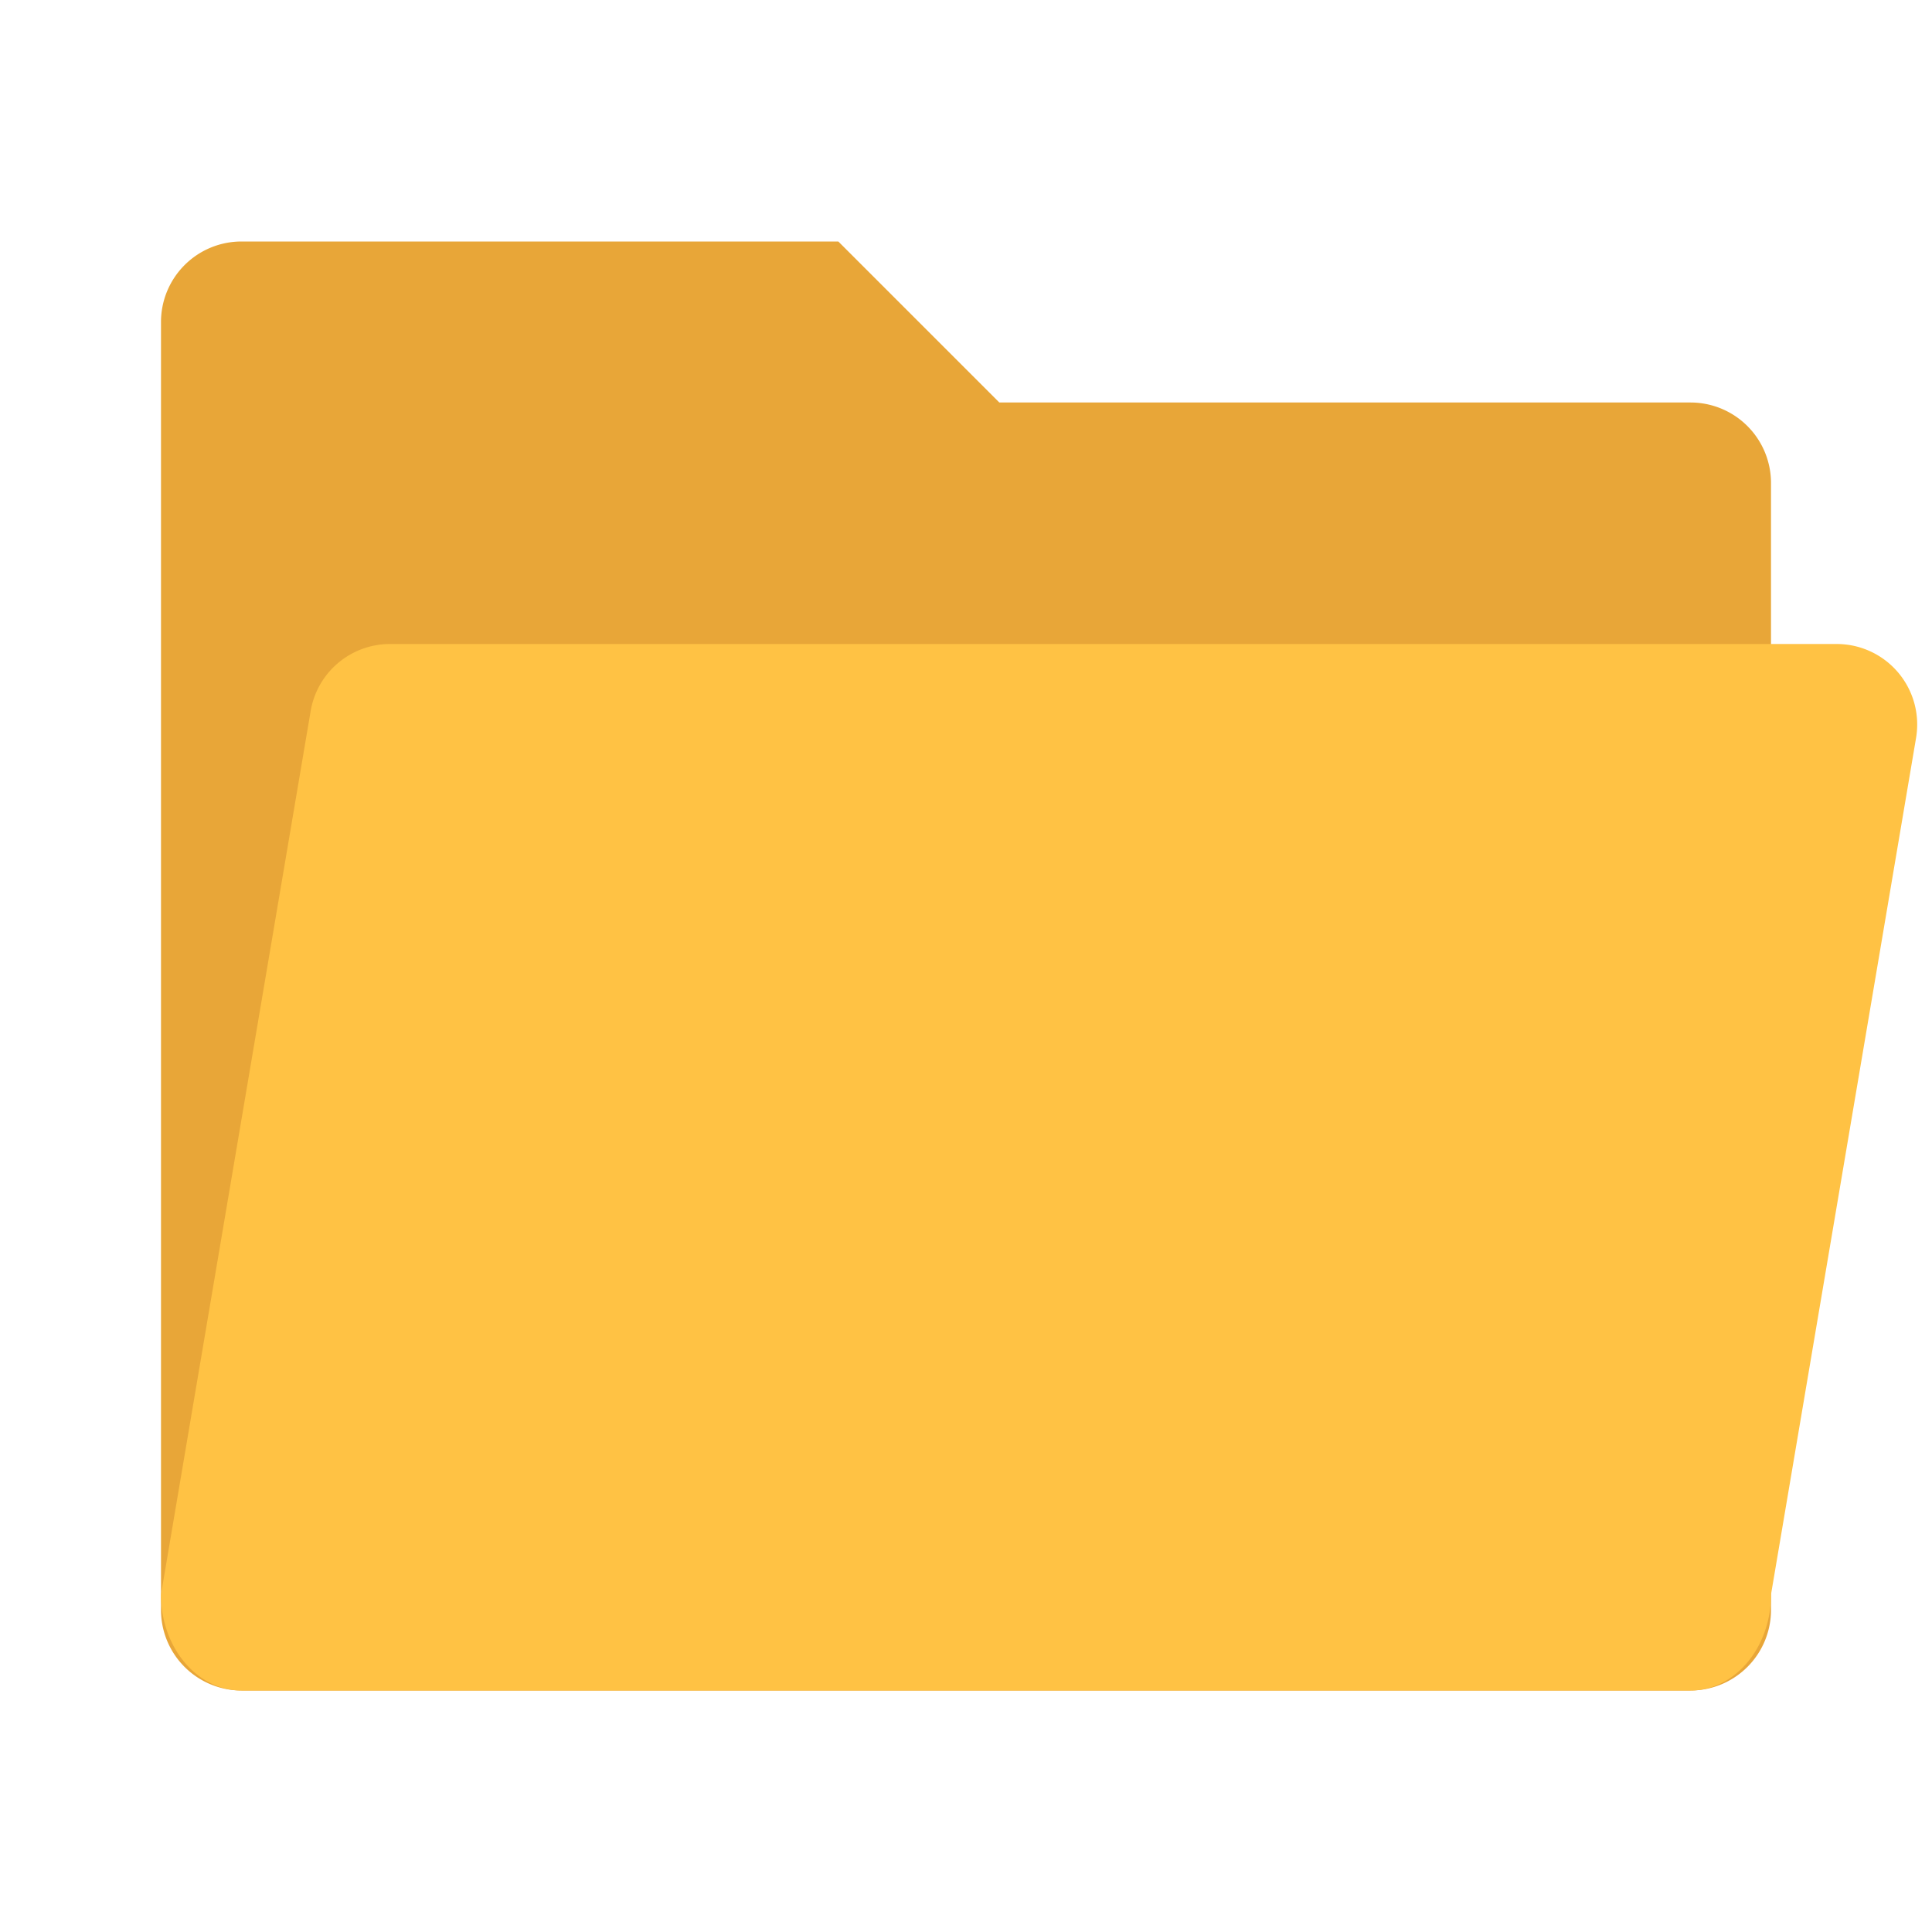 <?xml version="1.0" standalone="no"?><!DOCTYPE svg PUBLIC "-//W3C//DTD SVG 1.1//EN" "http://www.w3.org/Graphics/SVG/1.1/DTD/svg11.dtd"><svg t="1735199441728" class="icon" viewBox="0 0 1024 1024" version="1.1" xmlns="http://www.w3.org/2000/svg" p-id="3008" xmlns:xlink="http://www.w3.org/1999/xlink" width="200" height="200"><path d="M896 896H128a42.667 42.667 0 0 1-42.667-42.667V170.667a42.667 42.667 0 0 1 42.667-42.667h316.331l85.333 85.333H896a42.667 42.667 0 0 1 42.667 42.667v597.333a42.667 42.667 0 0 1-42.667 42.667z" fill="#E8A638" p-id="3009"></path><path d="M1015.552 391.125L938.667 845.141c0 28.075-19.115 50.859-42.667 50.859H128c-23.552 0-42.667-22.784-42.667-50.859L164.651 376.875A42.667 42.667 0 0 1 206.72 341.333h766.763a42.667 42.667 0 0 1 42.069 49.792z" fill="#FFC244" p-id="3010"></path></svg>